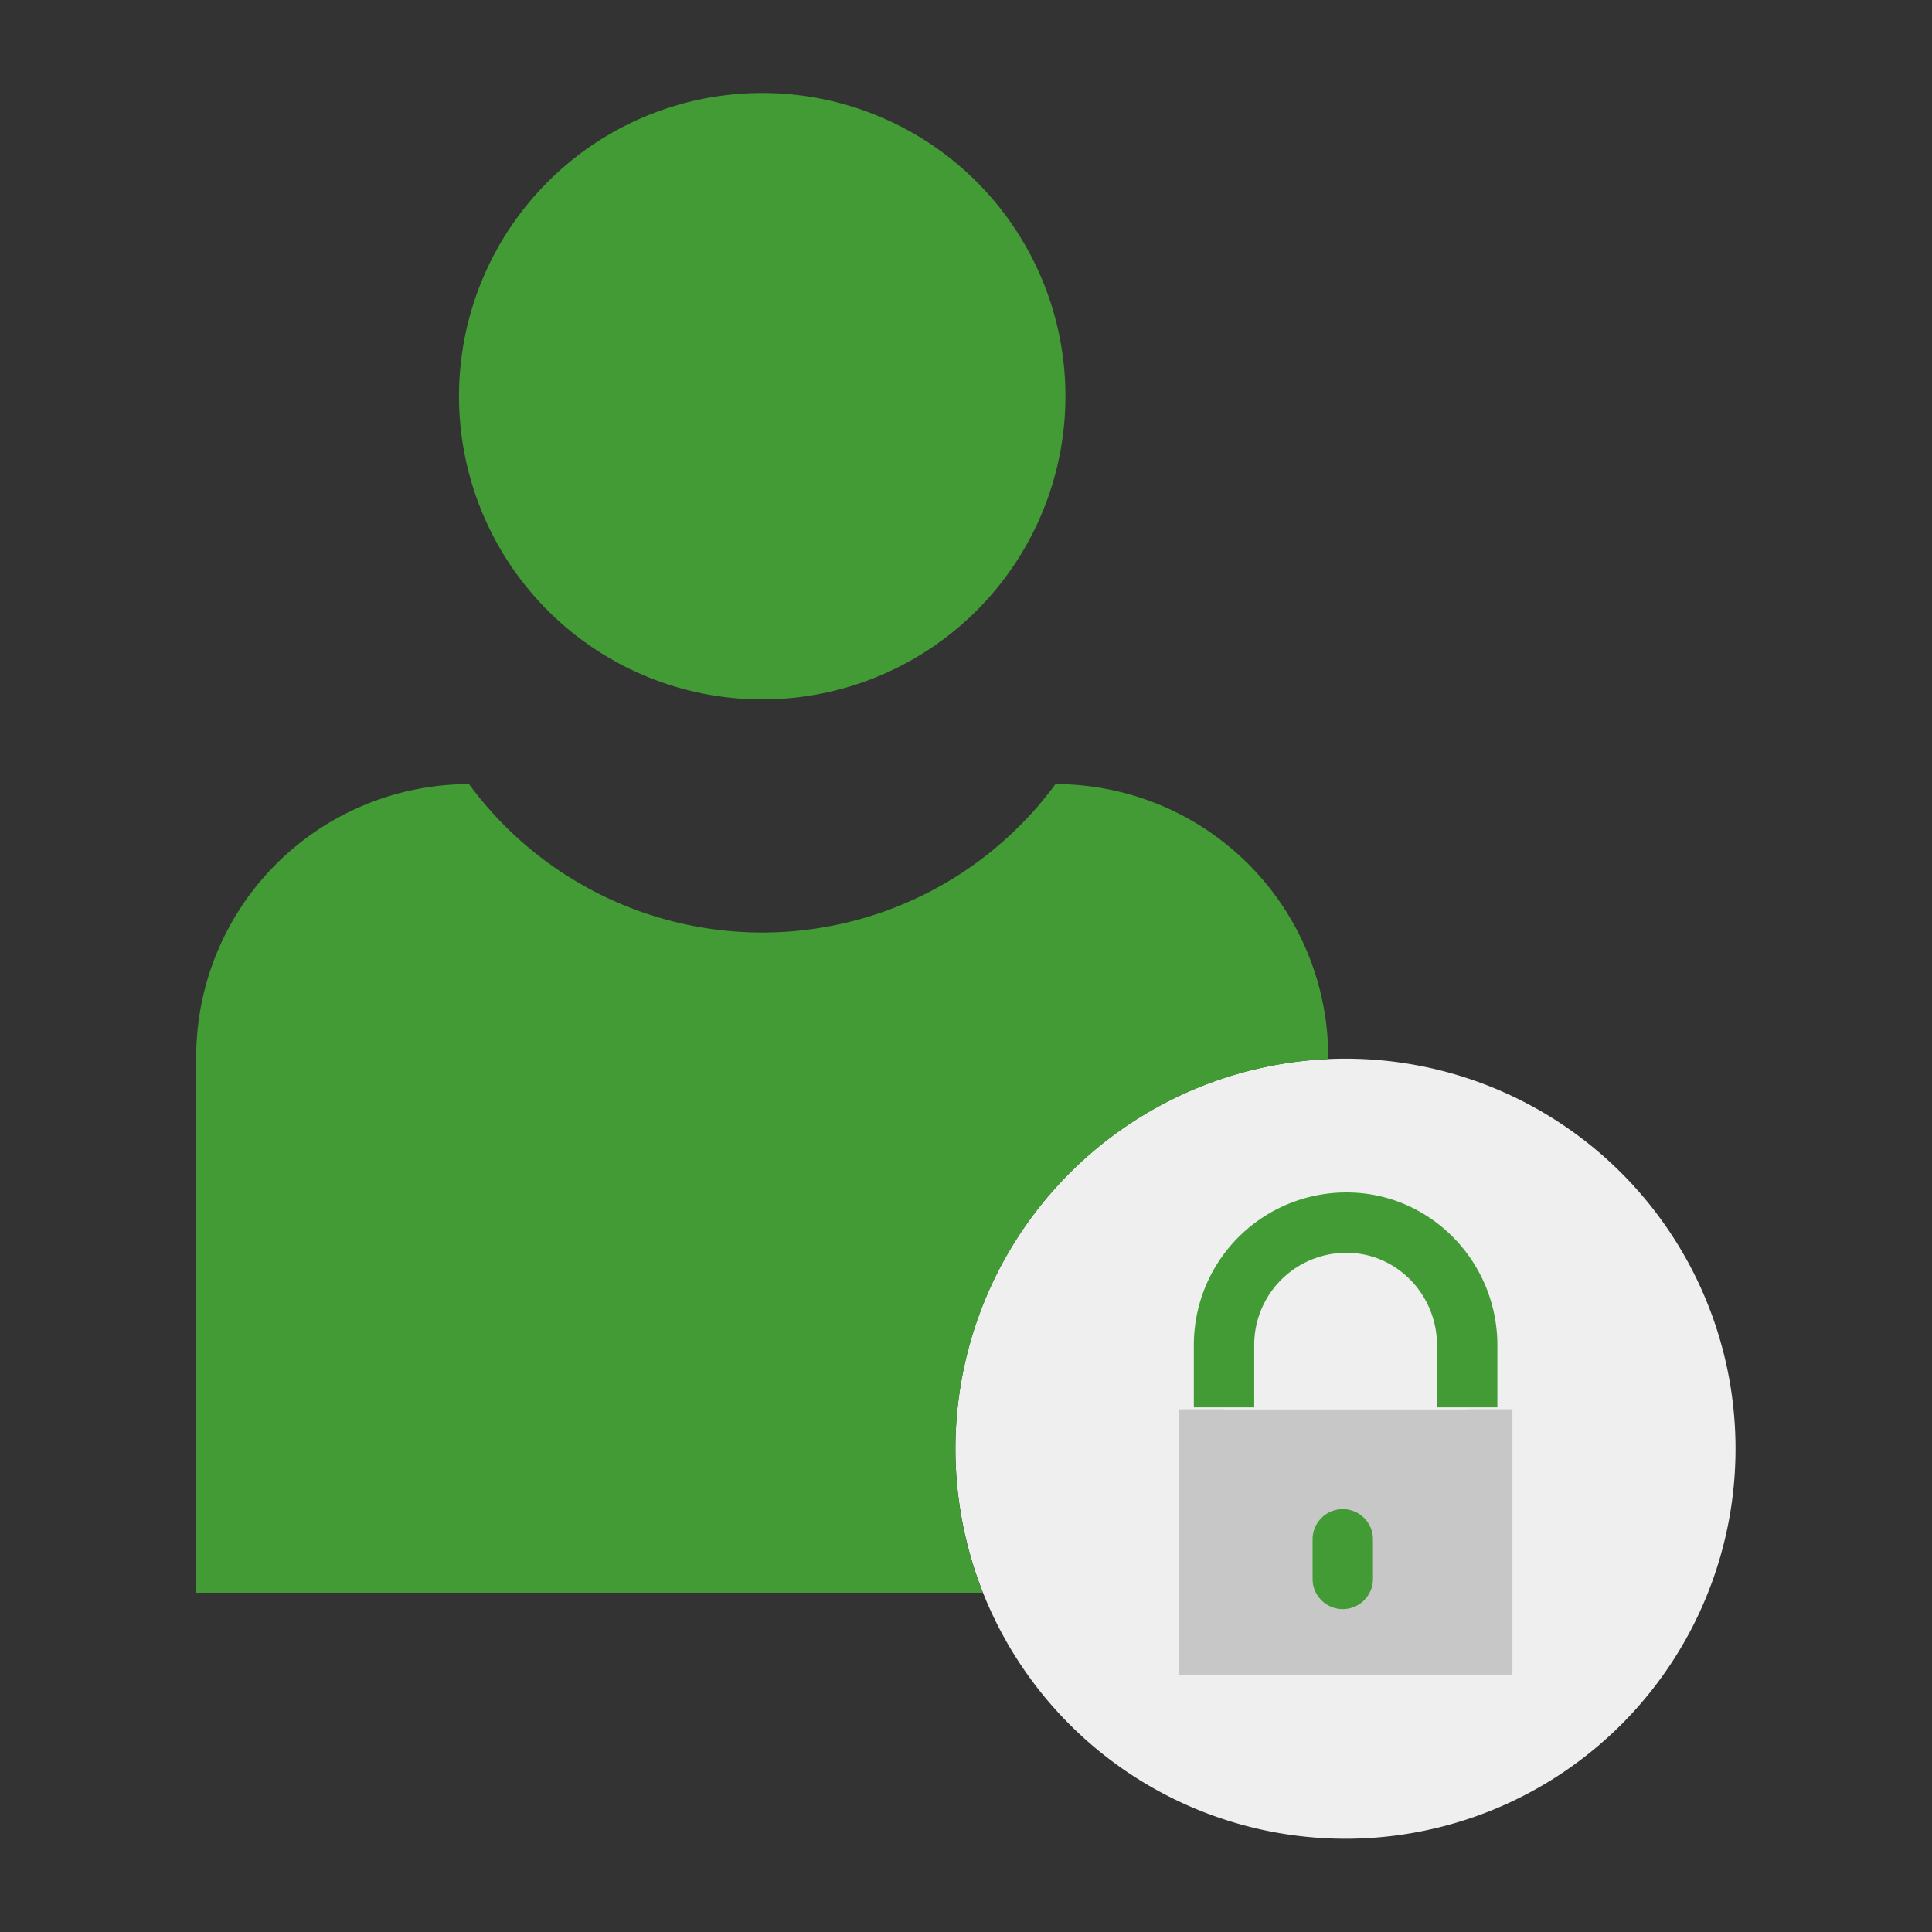 <?xml version="1.0" encoding="UTF-8"?>
<svg xmlns="http://www.w3.org/2000/svg" xmlns:xlink="http://www.w3.org/1999/xlink" xmlns:svgjs="http://svgjs.com/svgjs" version="1.1" width="512" height="512" x="0" y="0" viewBox="0 0 512 512" style="enable-background:new 0 0 512 512" xml:space="preserve" class="">
  <rect x="0" y="0" width="512" height="512" fill="#333333" stroke="none"/>
  <g>
    <title xmlns="http://www.w3.org/2000/svg">User</title>
    <path xmlns="http://www.w3.org/2000/svg" d="M356.6,280.56a103.366,103.366,0,1,1-4.58.1C353.54,280.59,355.06,280.56,356.6,280.56Z" style="" fill="#efefef" data-original="#00acea" class=""/>
    <polygon xmlns="http://www.w3.org/2000/svg" points="400.81 373.47 400.81 443.91 312.39 443.91 312.39 373.47 324.38 373.47 388.82 373.47 400.81 373.47" style="" fill="#c7c7c7" data-original="#00efd1" class=""/>
    <path xmlns="http://www.w3.org/2000/svg" d="M388.82,372.97v.5H324.38V356.54a32.338,32.338,0,0,1,32.22-32.53h.27c17.72,0,31.95,14.63,31.95,32.53Z" style="" fill="#efefef" data-original="#00acea" class=""/>
    <path xmlns="http://www.w3.org/2000/svg" d="M352,280.12l.02.54a103.461,103.461,0,0,0-91.56,141.43H52V280.12a72.322,72.322,0,0,1,72.29-72.32,96.433,96.433,0,0,0,155.42,0A72.322,72.322,0,0,1,352,280.12Z" style="" fill="#429b35" data-original="#fedb41" class=""/>
    <path xmlns="http://www.w3.org/2000/svg" d="M202,24.64a80.355,80.355,0,1,1-80.36,80.35A80.36,80.36,0,0,1,202,24.64Z" style="" fill="#429b35" data-original="#fedb41" class=""/>
    <path xmlns="http://www.w3.org/2000/svg" d="M396.82,372.97h-16V356.54c0-13.526-10.744-24.53-23.95-24.53h-.27a24.4,24.4,0,0,0-24.22,24.53v16.43h-16V356.54a40.421,40.421,0,0,1,40.22-40.53h.27c22.028,0,39.95,18.181,39.95,40.53Z" style="" fill="#429b35" data-original="#fedb41" class=""/>
    <path xmlns="http://www.w3.org/2000/svg" d="M355.85,426.43a8,8,0,0,1-8-8V407.94a8,8,0,1,1,16,0v10.49A8,8,0,0,1,355.85,426.43Z" style="" fill="#429b35" data-original="#fedb41" class=""/>
  </g>
</svg>
